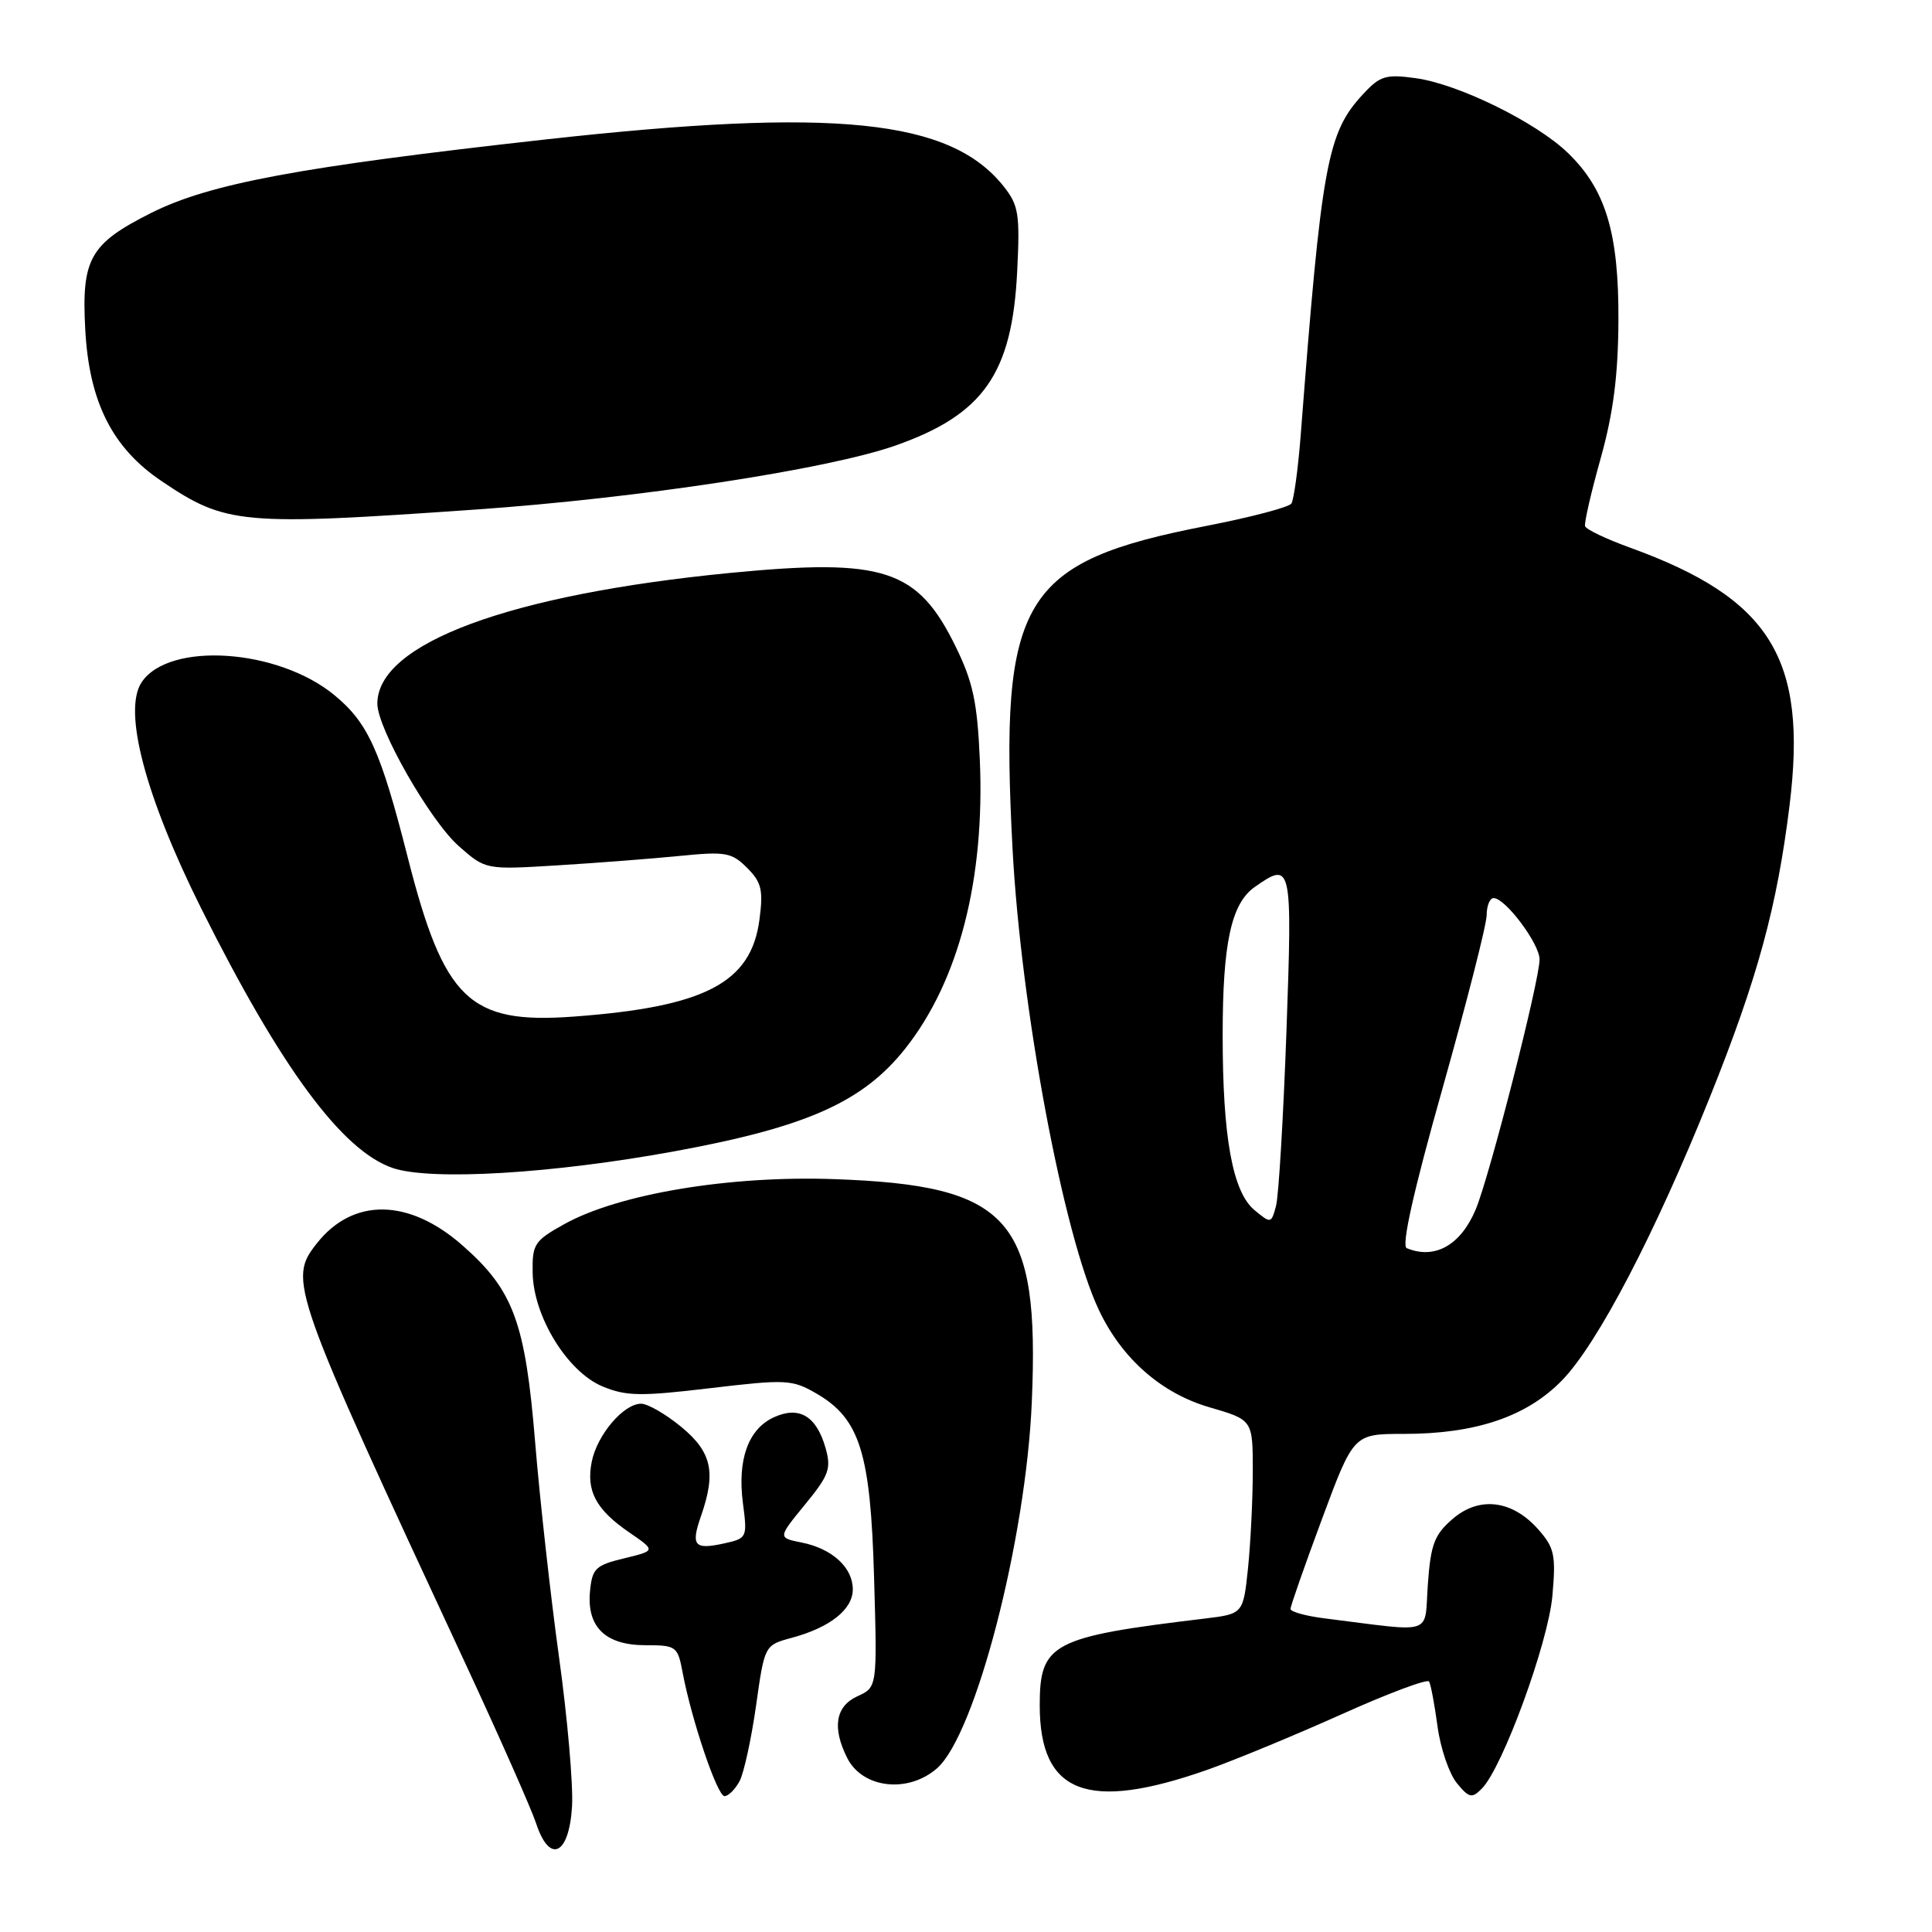 <?xml version="1.0" encoding="UTF-8" standalone="no"?>
<!DOCTYPE svg PUBLIC "-//W3C//DTD SVG 1.1//EN" "http://www.w3.org/Graphics/SVG/1.1/DTD/svg11.dtd" >
<svg xmlns="http://www.w3.org/2000/svg" xmlns:xlink="http://www.w3.org/1999/xlink" version="1.1" viewBox="0 0 256 256">
 <g >
 <path fill="currentColor"
d=" M 75.80 239.32 C 75.96 236.48 75.19 227.59 74.07 219.56 C 72.96 211.53 71.54 198.78 70.92 191.23 C 69.61 175.21 68.06 170.98 61.30 165.04 C 54.19 158.77 46.76 158.67 41.97 164.77 C 38.15 169.62 38.51 170.62 61.84 220.80 C 66.26 230.32 70.40 239.68 71.04 241.61 C 72.83 247.05 75.42 245.81 75.80 239.32 Z  M 97.99 236.03 C 98.57 234.94 99.55 230.44 100.18 226.02 C 101.31 217.99 101.31 217.99 104.91 217.02 C 109.99 215.65 113.00 213.26 113.00 210.60 C 113.00 207.70 110.27 205.20 106.21 204.39 C 103.06 203.76 103.06 203.76 106.67 199.36 C 109.86 195.46 110.17 194.60 109.38 191.83 C 108.17 187.62 105.89 186.27 102.56 187.79 C 99.15 189.34 97.69 193.39 98.44 199.17 C 99.04 203.75 98.99 203.84 95.95 204.51 C 91.99 205.38 91.52 204.82 92.88 200.90 C 94.91 195.09 94.32 192.41 90.27 189.07 C 88.22 187.38 85.83 186.00 84.95 186.00 C 82.63 186.00 79.13 190.11 78.41 193.68 C 77.64 197.55 78.95 200.02 83.40 203.07 C 86.90 205.47 86.90 205.47 82.70 206.49 C 78.91 207.40 78.47 207.83 78.18 210.84 C 77.73 215.58 80.21 218.00 85.54 218.00 C 89.61 218.00 89.80 218.14 90.45 221.61 C 91.64 227.94 95.05 238.00 96.00 238.00 C 96.51 238.00 97.40 237.11 97.99 236.03 Z  M 160.00 234.50 C 163.57 233.24 171.55 229.94 177.73 227.17 C 183.90 224.39 189.14 222.43 189.36 222.81 C 189.59 223.19 190.09 225.87 190.48 228.76 C 190.87 231.65 192.02 235.02 193.03 236.26 C 194.66 238.25 195.04 238.33 196.35 237.00 C 199.10 234.23 205.15 217.69 205.70 211.45 C 206.18 206.08 205.97 205.09 203.87 202.70 C 200.41 198.76 196.03 198.21 192.49 201.26 C 190.07 203.34 189.58 204.62 189.20 209.89 C 188.70 216.82 190.31 216.29 175.50 214.44 C 173.03 214.13 171.00 213.57 171.00 213.19 C 171.00 212.81 172.88 207.44 175.18 201.25 C 179.36 190.00 179.36 190.00 186.00 190.00 C 195.56 190.00 202.31 187.71 206.99 182.89 C 211.71 178.02 219.30 163.48 226.57 145.37 C 232.90 129.60 235.47 120.16 237.13 106.68 C 239.52 87.25 234.60 79.31 216.00 72.57 C 212.85 71.43 210.16 70.15 210.03 69.72 C 209.90 69.29 210.83 65.24 212.10 60.72 C 213.77 54.75 214.41 49.77 214.45 42.50 C 214.51 30.86 212.77 25.10 207.74 20.25 C 203.52 16.18 193.23 11.13 187.59 10.36 C 183.63 9.81 182.86 10.05 180.62 12.47 C 175.85 17.61 175.13 21.59 172.35 57.67 C 172.00 62.16 171.44 66.24 171.11 66.73 C 170.77 67.21 165.77 68.53 159.98 69.66 C 135.33 74.45 132.42 79.27 134.16 112.34 C 135.28 133.61 140.90 163.66 145.62 173.61 C 148.66 180.03 153.89 184.62 160.25 186.47 C 166.00 188.14 166.00 188.14 166.00 194.92 C 166.00 198.65 165.71 204.44 165.37 207.78 C 164.73 213.85 164.73 213.85 159.62 214.47 C 139.35 216.90 137.77 217.74 137.77 225.96 C 137.77 237.68 144.08 240.10 160.00 234.50 Z  M 124.16 234.31 C 129.26 229.84 135.95 203.99 136.72 185.76 C 137.76 161.43 133.88 157.06 110.50 156.24 C 96.62 155.75 81.97 158.20 74.76 162.21 C 70.80 164.41 70.51 164.87 70.58 168.66 C 70.68 174.44 75.18 181.76 79.82 183.70 C 82.96 185.01 84.87 185.04 94.10 183.94 C 104.13 182.75 104.96 182.79 108.13 184.62 C 113.93 187.96 115.35 192.45 115.82 209.04 C 116.24 223.57 116.24 223.57 113.62 224.76 C 110.70 226.09 110.24 228.94 112.27 232.96 C 114.31 236.98 120.33 237.66 124.16 234.31 Z  M 89.50 152.53 C 106.92 149.33 114.37 146.00 119.97 138.92 C 127.06 129.95 130.52 116.50 129.83 100.62 C 129.50 93.08 128.92 90.35 126.65 85.72 C 121.60 75.39 117.17 73.94 96.80 75.91 C 67.55 78.76 50.00 85.25 50.00 93.24 C 50.00 96.53 57.03 108.82 60.81 112.13 C 64.35 115.25 64.35 115.25 73.93 114.66 C 79.19 114.34 86.48 113.77 90.12 113.41 C 96.13 112.81 96.95 112.95 98.99 114.99 C 100.91 116.91 101.15 117.93 100.63 121.87 C 99.52 130.25 93.41 133.43 75.93 134.71 C 62.18 135.71 58.83 132.48 54.02 113.58 C 50.43 99.45 48.77 95.78 44.31 92.11 C 36.83 85.94 22.39 84.98 18.77 90.40 C 16.25 94.16 19.25 105.52 26.66 120.37 C 37.21 141.49 45.33 152.49 52.05 154.77 C 57.11 156.48 73.24 155.52 89.50 152.53 Z  M 63.00 67.52 C 84.55 66.02 109.67 62.19 118.64 59.04 C 130.31 54.94 134.11 49.51 134.78 36.00 C 135.16 28.39 134.98 27.21 133.01 24.72 C 125.93 15.78 110.70 14.22 72.18 18.49 C 39.67 22.11 27.78 24.32 20.00 28.23 C 11.90 32.31 10.78 34.29 11.30 43.72 C 11.82 53.28 14.89 59.36 21.41 63.75 C 29.95 69.51 31.93 69.69 63.00 67.52 Z  M 186.40 165.39 C 185.67 165.09 187.30 157.82 191.14 144.22 C 194.35 132.82 196.99 122.49 196.99 121.25 C 197.00 120.01 197.41 119.00 197.91 119.00 C 199.47 119.00 204.00 125.05 204.00 127.13 C 204.00 129.94 197.39 155.82 195.55 160.23 C 193.56 164.99 190.13 166.93 186.40 165.39 Z  M 166.22 160.34 C 163.32 157.93 162.00 150.67 162.01 137.11 C 162.01 124.95 163.15 119.71 166.26 117.53 C 171.17 114.09 171.25 114.43 170.46 136.70 C 170.05 148.08 169.43 158.47 169.08 159.79 C 168.45 162.14 168.40 162.15 166.22 160.34 Z "/>
</g>
</svg>